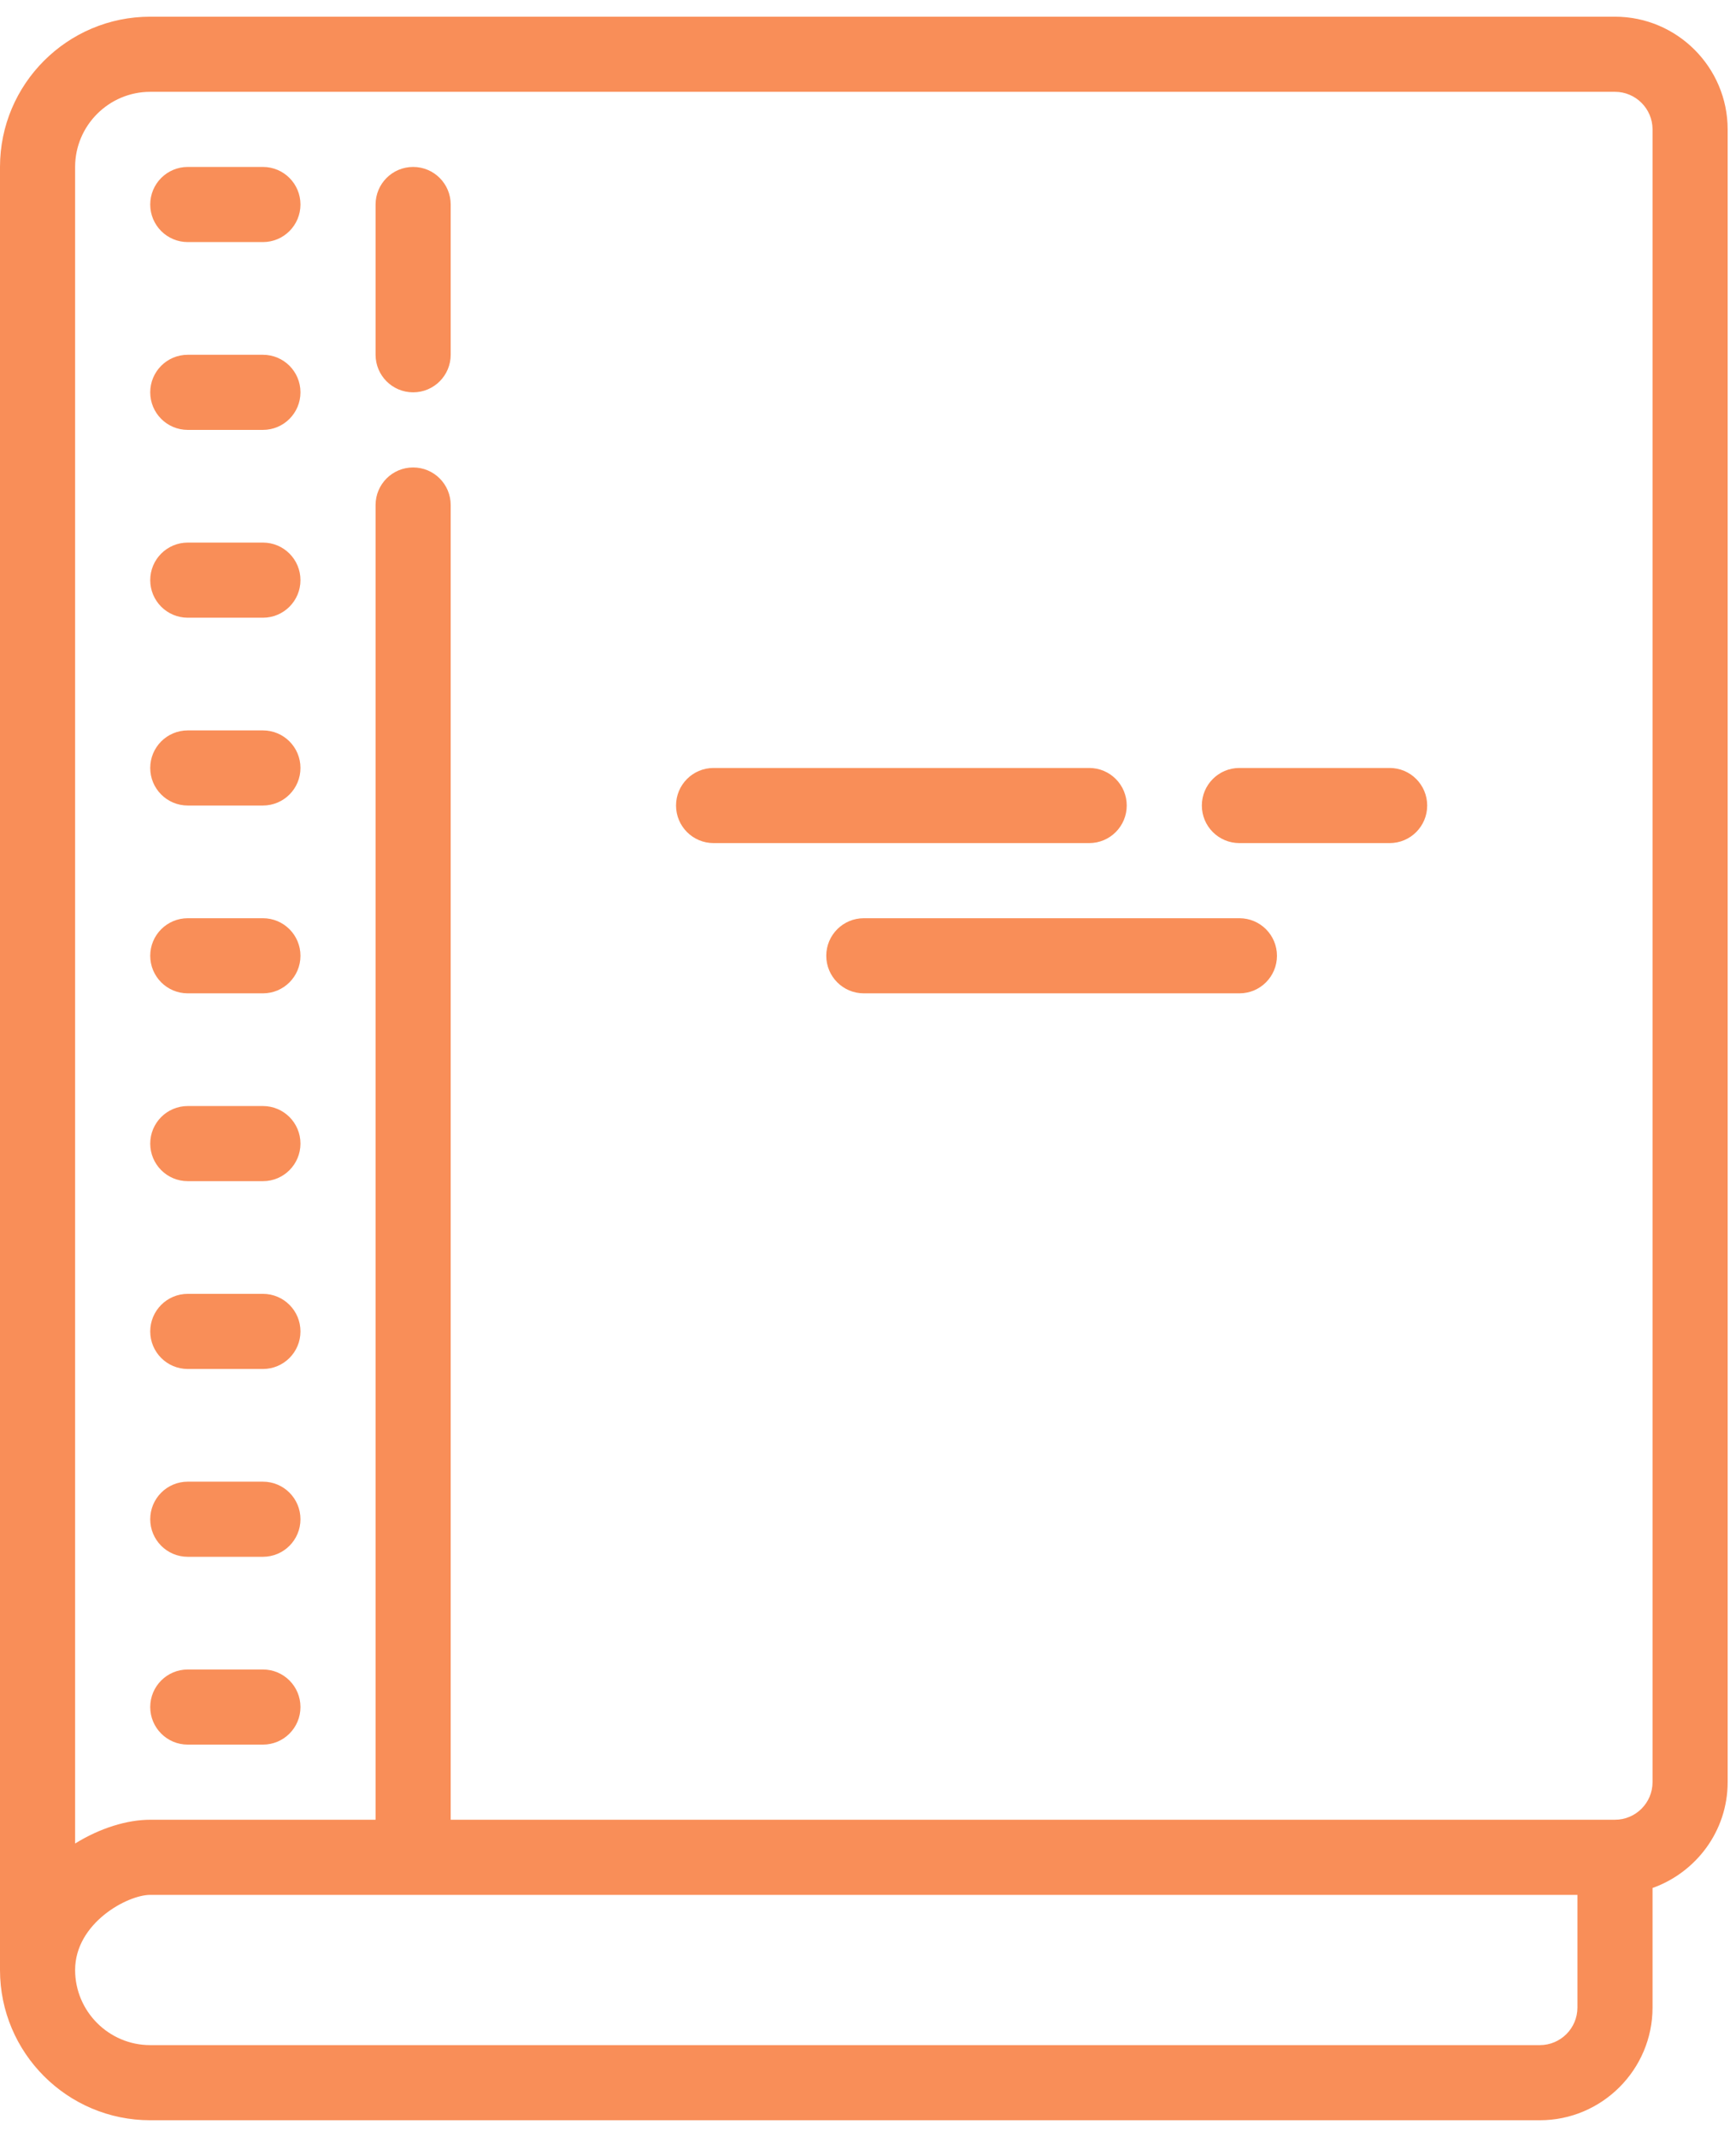 <svg width="52" height="64" viewBox="0 0 52 64" fill="none" xmlns="http://www.w3.org/2000/svg">
<path d="M4.5 0.5C2.017 0.5 0 2.517 0 5V59C0 61.483 2.017 63.5 4.5 63.5H46.125C47.984 63.5 49.5 61.984 49.5 60.125V56.544C50.805 56.078 51.75 54.838 51.75 53.375V3.875C51.75 2.016 50.234 0.5 48.375 0.5H4.5ZM4.5 2.75H48.375C48.995 2.75 49.5 3.255 49.5 3.875V53.375C49.5 53.995 48.995 54.5 48.375 54.5H13.5V15.125C13.5 14.505 12.999 14 12.375 14C11.751 14 11.25 14.505 11.25 15.125V54.5H4.5C3.806 54.5 2.993 54.751 2.25 55.212V5C2.25 3.761 3.261 2.75 4.5 2.75ZM5.625 5C5.001 5 4.5 5.505 4.5 6.125C4.5 6.745 5.001 7.25 5.625 7.25H7.875C8.499 7.25 9 6.745 9 6.125C9 5.505 8.499 5 7.875 5H5.625ZM12.375 5C11.751 5 11.25 5.505 11.25 6.125V10.625C11.25 11.245 11.751 11.75 12.375 11.75C12.999 11.75 13.5 11.245 13.5 10.625V6.125C13.5 5.505 12.999 5 12.375 5ZM5.625 10.625C5.001 10.625 4.5 11.13 4.5 11.75C4.5 12.37 5.001 12.875 5.625 12.875H7.875C8.499 12.875 9 12.37 9 11.75C9 11.13 8.499 10.625 7.875 10.625H5.625ZM5.625 16.25C5.001 16.25 4.5 16.755 4.5 17.375C4.5 17.995 5.001 18.5 5.625 18.5H7.875C8.499 18.5 9 17.995 9 17.375C9 16.755 8.499 16.25 7.875 16.25H5.625ZM5.625 21.875C5.001 21.875 4.5 22.38 4.5 23C4.5 23.62 5.001 24.125 5.625 24.125H7.875C8.499 24.125 9 23.62 9 23C9 22.38 8.499 21.875 7.875 21.875H5.625ZM21.375 23C20.751 23 20.25 23.505 20.25 24.125C20.25 24.745 20.751 25.25 21.375 25.25H32.625C33.249 25.25 33.75 24.745 33.75 24.125C33.75 23.505 33.249 23 32.625 23H21.375ZM37.125 23C36.501 23 36 23.505 36 24.125C36 24.745 36.501 25.25 37.125 25.25H41.625C42.249 25.25 42.75 24.745 42.75 24.125C42.75 23.505 42.249 23 41.625 23H37.125ZM5.625 27.5C5.001 27.5 4.5 28.005 4.5 28.625C4.5 29.245 5.001 29.75 5.625 29.75H7.875C8.499 29.75 9 29.245 9 28.625C9 28.005 8.499 27.5 7.875 27.5H5.625ZM25.875 27.5C25.251 27.5 24.75 28.005 24.75 28.625C24.75 29.245 25.251 29.75 25.875 29.75H37.125C37.749 29.75 38.25 29.245 38.25 28.625C38.25 28.005 37.749 27.5 37.125 27.5H25.875ZM5.625 33.125C5.001 33.125 4.5 33.63 4.5 34.25C4.5 34.87 5.001 35.375 5.625 35.375H7.875C8.499 35.375 9 34.87 9 34.25C9 33.63 8.499 33.125 7.875 33.125H5.625ZM5.625 38.75C5.001 38.75 4.5 39.255 4.5 39.875C4.5 40.495 5.001 41 5.625 41H7.875C8.499 41 9 40.495 9 39.875C9 39.255 8.499 38.75 7.875 38.75H5.625ZM5.625 44.375C5.001 44.375 4.5 44.88 4.5 45.5C4.5 46.12 5.001 46.625 5.625 46.625H7.875C8.499 46.625 9 46.12 9 45.5C9 44.88 8.499 44.375 7.875 44.375H5.625ZM5.625 50C5.001 50 4.5 50.505 4.5 51.125C4.5 51.745 5.001 52.25 5.625 52.25H7.875C8.499 52.25 9 51.745 9 51.125C9 50.505 8.499 50 7.875 50H5.625ZM4.5 56.75H47.25V60.125C47.25 60.745 46.745 61.25 46.125 61.25H4.5C3.261 61.25 2.25 60.239 2.25 59C2.25 57.598 3.814 56.75 4.5 56.75Z" fill="#F98E58"/>
</svg>
